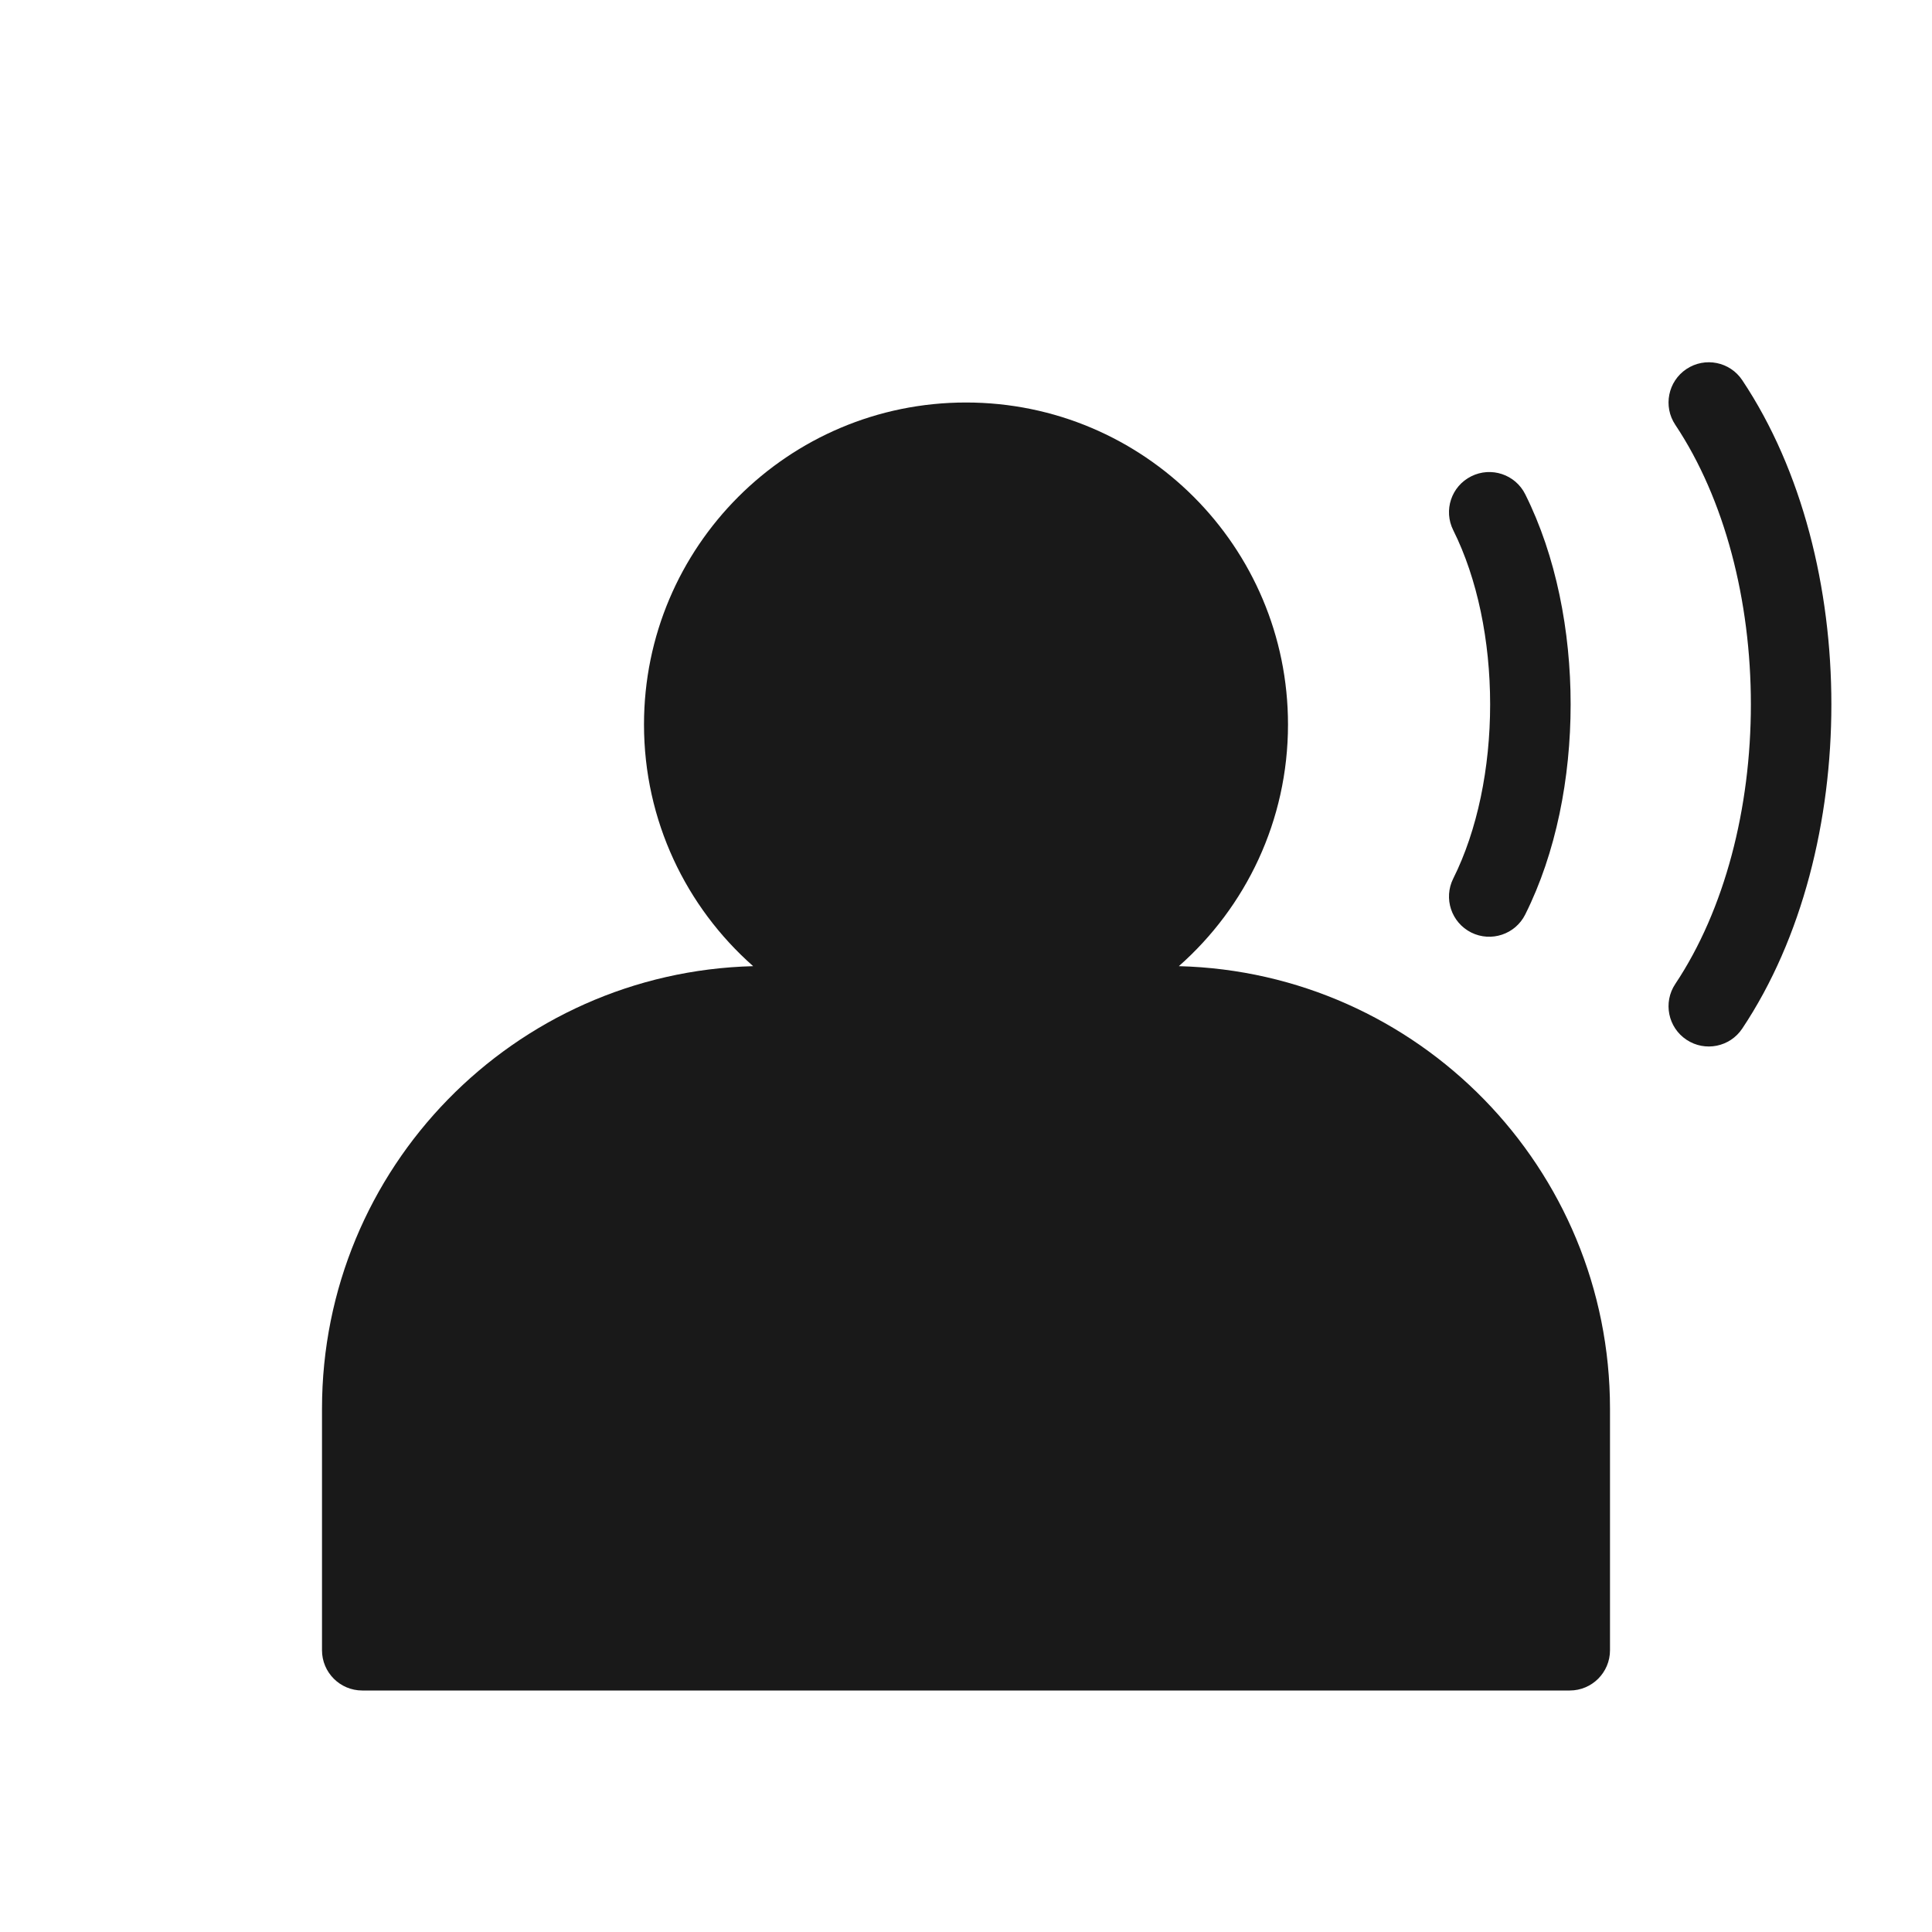 <svg width="24" height="24" viewBox="0 0 24 24" fill="none" xmlns="http://www.w3.org/2000/svg">
<g opacity="0.9">
<path d="M21.643 4.723C21.49 4.493 21.18 4.431 20.95 4.584C20.72 4.737 20.658 5.048 20.811 5.277C21.426 6.2 21.75 7.461 21.75 8.75C21.75 10.04 21.426 11.3 20.811 12.223C20.658 12.452 20.72 12.763 20.95 12.916C21.18 13.069 21.49 13.007 21.643 12.777C22.392 11.654 22.75 10.188 22.75 8.75C22.75 7.312 22.392 5.846 21.643 4.723Z" fill="black"/>
<path d="M14.644 12.002C15.475 11.269 16 10.196 16 9C16 6.791 14.209 5 12 5C9.791 5 8 6.791 8 9C8 10.196 8.525 11.269 9.356 12.002C6.385 12.078 4 14.51 4 17.5V20.5C4 20.776 4.224 21 4.5 21H19.5C19.776 21 20 20.776 20 20.5V17.5C20 14.51 17.615 12.078 14.644 12.002Z" fill="black"/>
<path d="M18.276 5.917C18.523 5.793 18.824 5.893 18.947 6.14C19.33 6.906 19.511 7.838 19.511 8.75C19.511 9.663 19.33 10.595 18.947 11.36C18.824 11.607 18.523 11.707 18.276 11.584C18.029 11.46 17.929 11.16 18.053 10.913C18.352 10.315 18.511 9.542 18.511 8.75C18.511 7.958 18.352 7.186 18.053 6.587C17.929 6.34 18.029 6.04 18.276 5.917Z" fill="black"/>
</g>
</svg>
